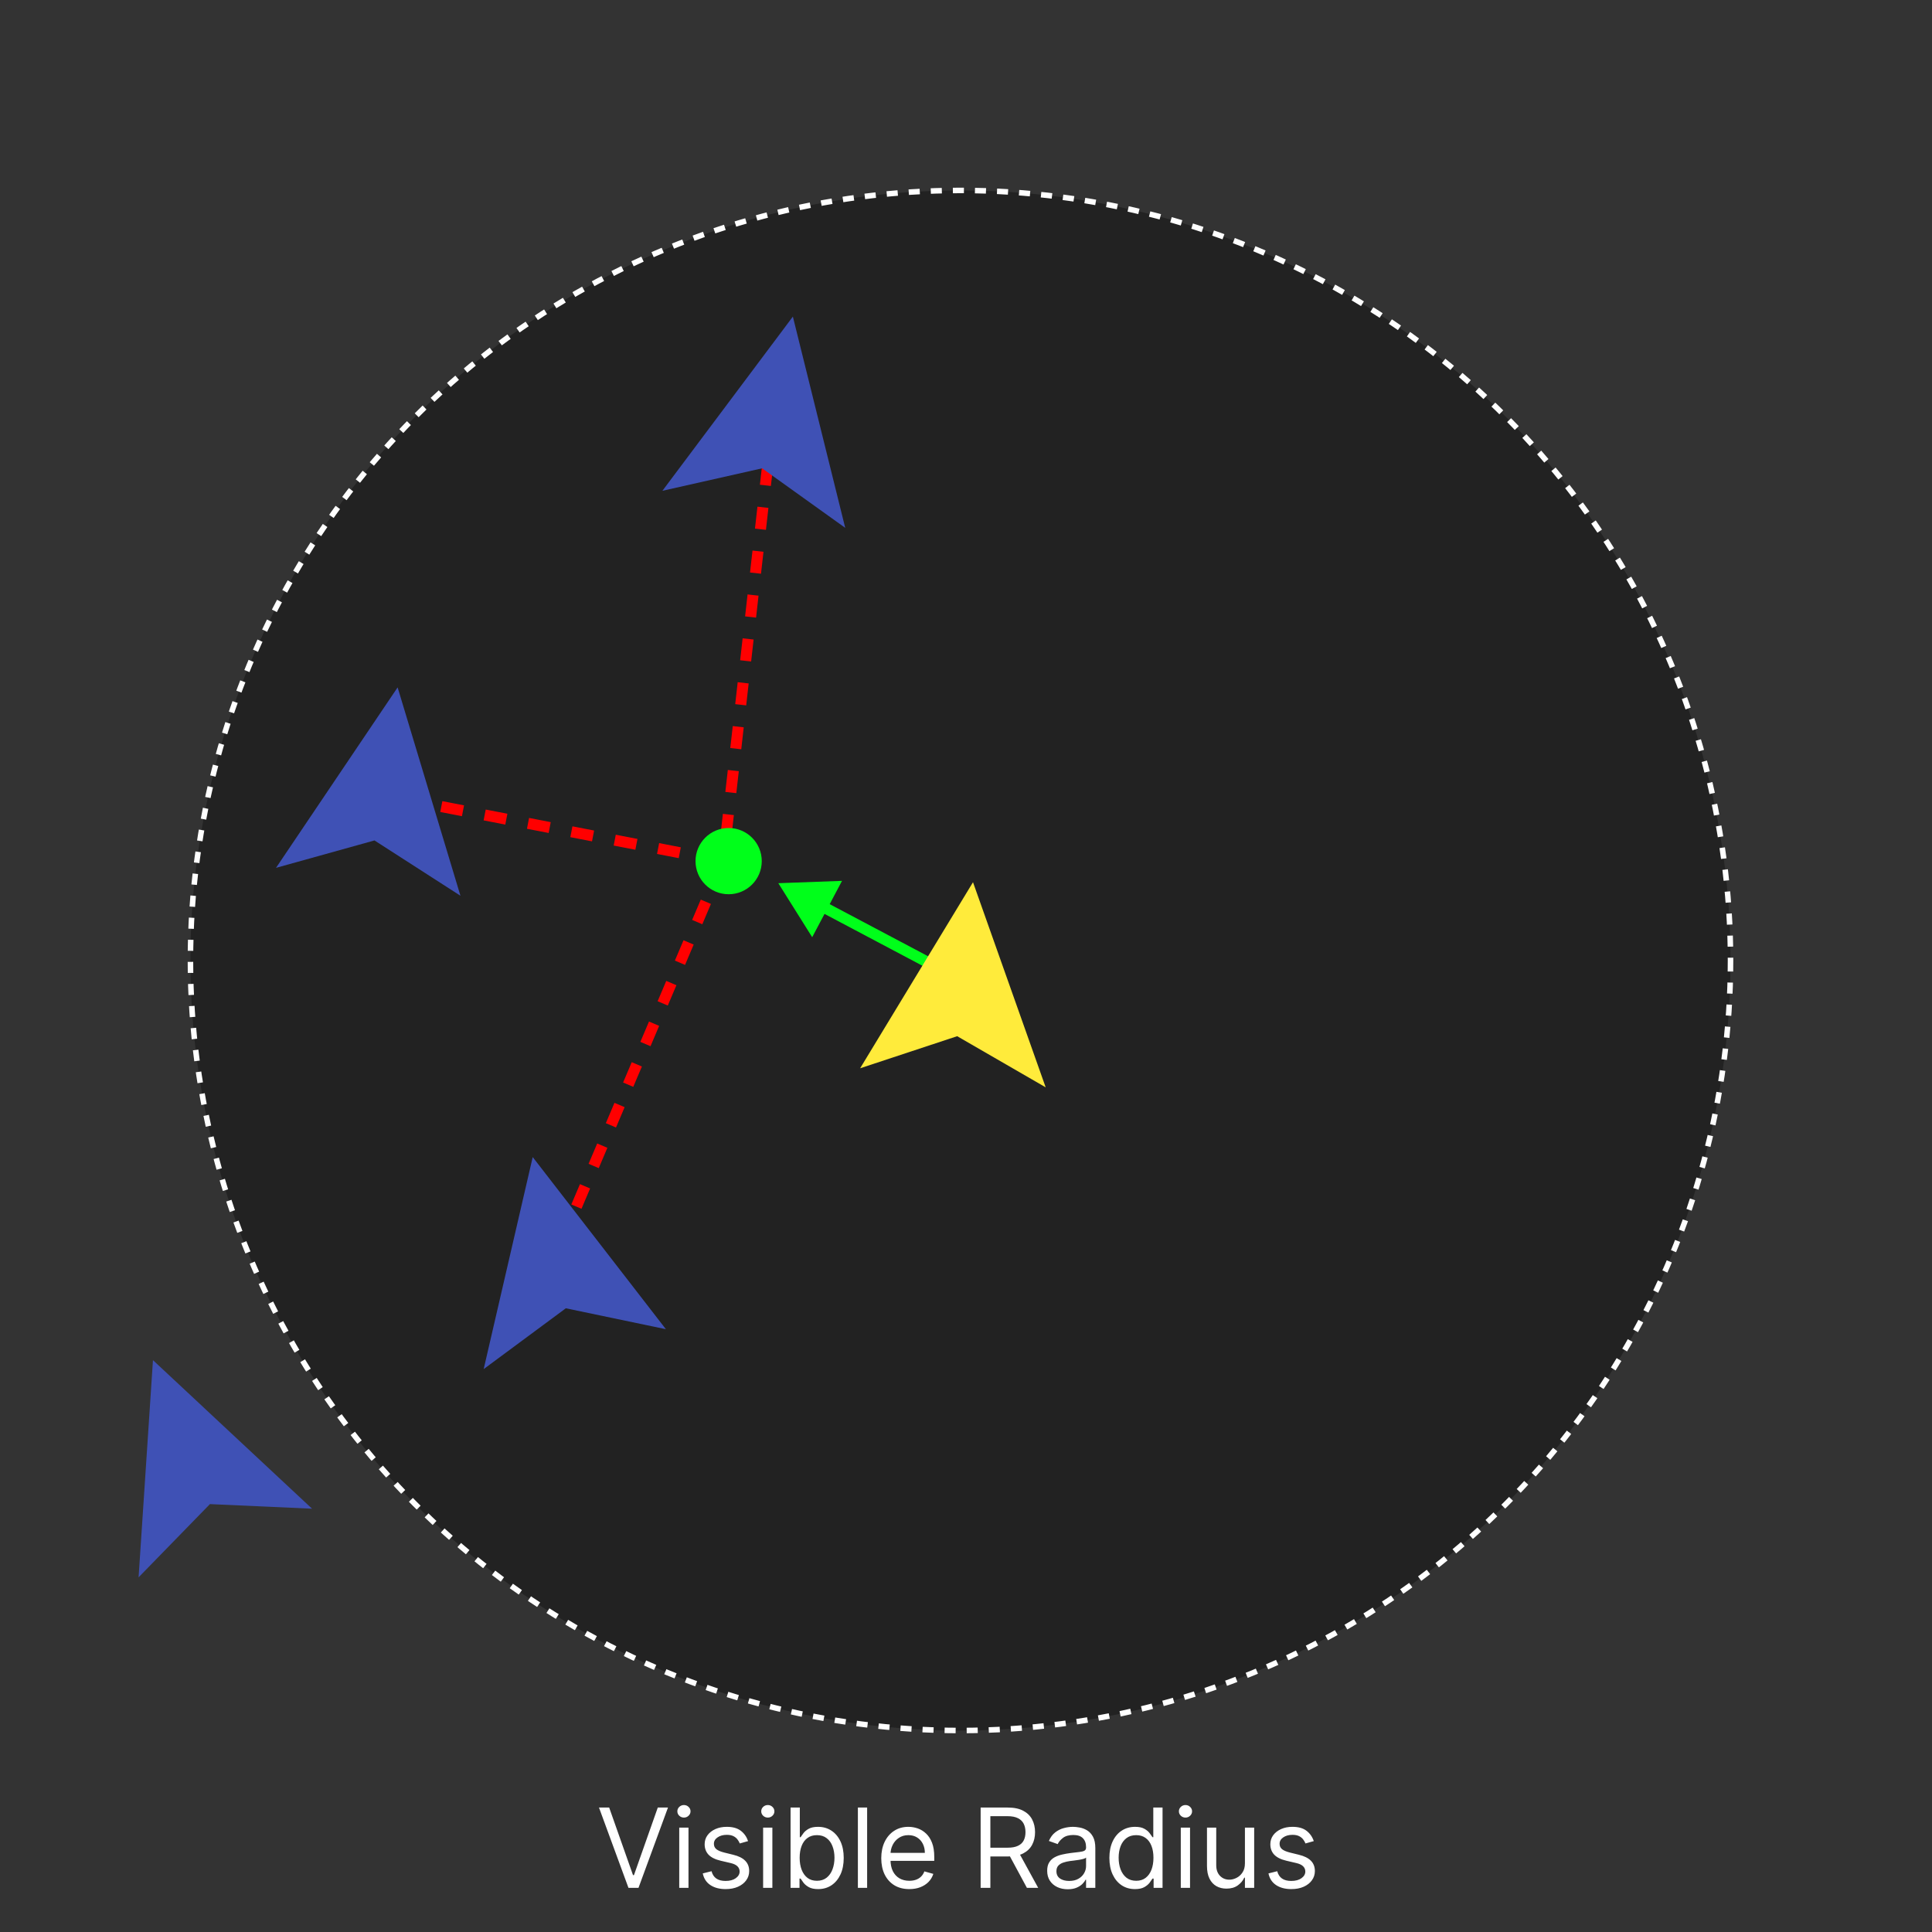 <svg width="175" height="175" viewBox="0 0 175 175" fill="none" xmlns="http://www.w3.org/2000/svg">
<rect x="0" y="0" width="175" height="175" fill="#333333" stroke="none"/>
<circle cx="87" cy="87" r="69.75" fill="#222222" stroke="white" stroke-width="0.5" stroke-dasharray="1 1"/>
<path d="M70.5 80L73.568 84.891L76.27 79.788L70.5 80ZM87.734 88.558L74.711 81.664L74.243 82.547L87.266 89.442L87.734 88.558Z" fill="#00FF1A"/>
<path d="M77.91 96.764L88.134 79.91L94.718 98.491L86.701 93.858L77.91 96.764Z" fill="#FFEB3B"/>
<path d="M55.179 163.727L57.338 169.849H57.423L59.582 163.727H60.506L57.835 171H56.926L54.256 163.727H55.179ZM61.525 171V165.545H62.363V171H61.525ZM61.951 164.636C61.788 164.636 61.647 164.581 61.528 164.469C61.412 164.358 61.354 164.224 61.354 164.068C61.354 163.912 61.412 163.778 61.528 163.667C61.647 163.556 61.788 163.5 61.951 163.5C62.114 163.5 62.254 163.556 62.37 163.667C62.488 163.778 62.548 163.912 62.548 164.068C62.548 164.224 62.488 164.358 62.37 164.469C62.254 164.581 62.114 164.636 61.951 164.636ZM67.761 166.767L67.009 166.98C66.961 166.855 66.891 166.733 66.799 166.614C66.709 166.494 66.586 166.394 66.43 166.316C66.274 166.238 66.074 166.199 65.83 166.199C65.496 166.199 65.218 166.276 64.995 166.43C64.775 166.581 64.665 166.774 64.665 167.009C64.665 167.217 64.741 167.381 64.892 167.502C65.044 167.623 65.281 167.723 65.603 167.804L66.412 168.003C66.9 168.121 67.263 168.302 67.502 168.546C67.741 168.788 67.861 169.099 67.861 169.48C67.861 169.793 67.771 170.072 67.591 170.318C67.413 170.564 67.165 170.759 66.845 170.901C66.526 171.043 66.154 171.114 65.73 171.114C65.174 171.114 64.713 170.993 64.349 170.751C63.984 170.51 63.754 170.157 63.656 169.693L64.452 169.494C64.528 169.788 64.671 170.008 64.882 170.155C65.095 170.302 65.373 170.375 65.716 170.375C66.107 170.375 66.417 170.292 66.647 170.126C66.879 169.958 66.995 169.757 66.995 169.523C66.995 169.333 66.928 169.175 66.796 169.047C66.663 168.917 66.46 168.82 66.185 168.756L65.276 168.543C64.776 168.424 64.409 168.241 64.175 167.992C63.943 167.741 63.827 167.428 63.827 167.051C63.827 166.743 63.913 166.471 64.086 166.234C64.261 165.998 64.499 165.812 64.8 165.677C65.103 165.542 65.446 165.474 65.83 165.474C66.37 165.474 66.793 165.593 67.101 165.83C67.411 166.066 67.631 166.379 67.761 166.767ZM69.123 171V165.545H69.961V171H69.123ZM69.549 164.636C69.385 164.636 69.244 164.581 69.126 164.469C69.01 164.358 68.952 164.224 68.952 164.068C68.952 163.912 69.01 163.778 69.126 163.667C69.244 163.556 69.385 163.5 69.549 163.5C69.712 163.5 69.852 163.556 69.968 163.667C70.086 163.778 70.145 163.912 70.145 164.068C70.145 164.224 70.086 164.358 69.968 164.469C69.852 164.581 69.712 164.636 69.549 164.636ZM71.609 171V163.727H72.447V166.412H72.518C72.58 166.317 72.665 166.196 72.774 166.05C72.885 165.901 73.044 165.768 73.25 165.652C73.458 165.534 73.74 165.474 74.095 165.474C74.554 165.474 74.959 165.589 75.309 165.819C75.66 166.049 75.933 166.374 76.13 166.795C76.326 167.217 76.424 167.714 76.424 168.287C76.424 168.865 76.326 169.365 76.13 169.789C75.933 170.21 75.661 170.537 75.313 170.769C74.965 170.999 74.564 171.114 74.109 171.114C73.759 171.114 73.478 171.056 73.268 170.94C73.057 170.821 72.895 170.687 72.781 170.538C72.667 170.387 72.58 170.261 72.518 170.162H72.419V171H71.609ZM72.433 168.273C72.433 168.685 72.493 169.048 72.614 169.363C72.735 169.675 72.911 169.92 73.143 170.098C73.375 170.273 73.659 170.361 73.996 170.361C74.346 170.361 74.638 170.268 74.873 170.084C75.109 169.897 75.287 169.646 75.405 169.331C75.526 169.014 75.587 168.661 75.587 168.273C75.587 167.889 75.527 167.544 75.409 167.236C75.293 166.926 75.117 166.681 74.88 166.501C74.645 166.318 74.351 166.227 73.996 166.227C73.655 166.227 73.368 166.314 73.136 166.487C72.904 166.657 72.729 166.896 72.611 167.204C72.492 167.509 72.433 167.866 72.433 168.273ZM78.545 163.727V171H77.707V163.727H78.545ZM82.367 171.114C81.841 171.114 81.388 170.998 81.006 170.766C80.628 170.531 80.335 170.205 80.129 169.786C79.926 169.364 79.824 168.874 79.824 168.315C79.824 167.757 79.926 167.264 80.129 166.838C80.335 166.41 80.622 166.076 80.989 165.837C81.358 165.595 81.789 165.474 82.281 165.474C82.565 165.474 82.846 165.522 83.123 165.616C83.4 165.711 83.652 165.865 83.879 166.078C84.106 166.289 84.288 166.568 84.423 166.916C84.558 167.264 84.625 167.693 84.625 168.202V168.557H80.421V167.832H83.773C83.773 167.525 83.711 167.25 83.588 167.009C83.467 166.767 83.294 166.576 83.07 166.437C82.847 166.297 82.584 166.227 82.281 166.227C81.947 166.227 81.659 166.31 81.415 166.476C81.173 166.639 80.987 166.852 80.857 167.115C80.727 167.378 80.662 167.66 80.662 167.96V168.443C80.662 168.855 80.733 169.204 80.875 169.491C81.019 169.775 81.219 169.991 81.475 170.141C81.731 170.287 82.028 170.361 82.367 170.361C82.587 170.361 82.785 170.33 82.963 170.268C83.143 170.205 83.298 170.11 83.428 169.984C83.558 169.857 83.659 169.698 83.73 169.509L84.54 169.736C84.454 170.01 84.311 170.252 84.11 170.46C83.909 170.666 83.66 170.827 83.364 170.943C83.068 171.057 82.736 171.114 82.367 171.114ZM88.826 171V163.727H91.283C91.852 163.727 92.318 163.824 92.683 164.018C93.047 164.21 93.317 164.474 93.492 164.81C93.667 165.147 93.755 165.529 93.755 165.957C93.755 166.386 93.667 166.766 93.492 167.097C93.317 167.429 93.048 167.689 92.686 167.879C92.324 168.066 91.861 168.159 91.298 168.159H89.309V167.364H91.269C91.657 167.364 91.97 167.307 92.207 167.193C92.446 167.08 92.619 166.919 92.725 166.71C92.834 166.5 92.888 166.249 92.888 165.957C92.888 165.666 92.834 165.412 92.725 165.194C92.616 164.976 92.442 164.808 92.203 164.69C91.964 164.569 91.648 164.509 91.255 164.509H89.707V171H88.826ZM92.249 167.733L94.039 171H93.016L91.255 167.733H92.249ZM96.714 171.128C96.368 171.128 96.055 171.063 95.773 170.933C95.491 170.8 95.267 170.609 95.102 170.361C94.936 170.11 94.853 169.807 94.853 169.452C94.853 169.139 94.915 168.886 95.038 168.692C95.161 168.495 95.326 168.341 95.531 168.23C95.737 168.119 95.965 168.036 96.213 167.982C96.464 167.925 96.716 167.88 96.97 167.847C97.301 167.804 97.57 167.772 97.776 167.751C97.984 167.727 98.136 167.688 98.23 167.634C98.327 167.579 98.376 167.484 98.376 167.349V167.321C98.376 166.971 98.28 166.698 98.088 166.504C97.899 166.31 97.611 166.213 97.225 166.213C96.825 166.213 96.511 166.301 96.284 166.476C96.057 166.651 95.897 166.838 95.805 167.037L95.009 166.753C95.151 166.421 95.341 166.163 95.578 165.979C95.817 165.792 96.077 165.661 96.359 165.588C96.643 165.512 96.922 165.474 97.197 165.474C97.372 165.474 97.573 165.496 97.801 165.538C98.03 165.579 98.252 165.663 98.465 165.79C98.68 165.918 98.859 166.111 99.001 166.369C99.143 166.627 99.214 166.973 99.214 167.406V171H98.376V170.261H98.333C98.276 170.38 98.182 170.506 98.049 170.641C97.917 170.776 97.74 170.891 97.52 170.986C97.3 171.08 97.031 171.128 96.714 171.128ZM96.842 170.375C97.173 170.375 97.453 170.31 97.68 170.18C97.909 170.049 98.082 169.881 98.198 169.675C98.317 169.469 98.376 169.253 98.376 169.026V168.259C98.34 168.301 98.262 168.34 98.141 168.376C98.023 168.409 97.886 168.438 97.73 168.464C97.576 168.488 97.425 168.509 97.279 168.528C97.134 168.545 97.017 168.559 96.927 168.571C96.709 168.599 96.506 168.646 96.316 168.71C96.129 168.771 95.978 168.865 95.862 168.99C95.748 169.113 95.691 169.281 95.691 169.494C95.691 169.786 95.799 170.006 96.014 170.155C96.232 170.302 96.508 170.375 96.842 170.375ZM102.803 171.114C102.349 171.114 101.947 170.999 101.599 170.769C101.251 170.537 100.979 170.21 100.783 169.789C100.586 169.365 100.488 168.865 100.488 168.287C100.488 167.714 100.586 167.217 100.783 166.795C100.979 166.374 101.253 166.049 101.603 165.819C101.953 165.589 102.358 165.474 102.817 165.474C103.173 165.474 103.453 165.534 103.659 165.652C103.867 165.768 104.026 165.901 104.135 166.05C104.246 166.196 104.333 166.317 104.394 166.412H104.465V163.727H105.303V171H104.494V170.162H104.394C104.333 170.261 104.245 170.387 104.131 170.538C104.018 170.687 103.856 170.821 103.645 170.94C103.434 171.056 103.154 171.114 102.803 171.114ZM102.917 170.361C103.253 170.361 103.537 170.273 103.769 170.098C104.001 169.92 104.178 169.675 104.298 169.363C104.419 169.048 104.479 168.685 104.479 168.273C104.479 167.866 104.42 167.509 104.302 167.204C104.183 166.896 104.008 166.657 103.776 166.487C103.544 166.314 103.258 166.227 102.917 166.227C102.562 166.227 102.266 166.318 102.029 166.501C101.795 166.681 101.618 166.926 101.5 167.236C101.384 167.544 101.326 167.889 101.326 168.273C101.326 168.661 101.385 169.014 101.504 169.331C101.624 169.646 101.802 169.897 102.036 170.084C102.273 170.268 102.567 170.361 102.917 170.361ZM106.955 171V165.545H107.793V171H106.955ZM107.381 164.636C107.217 164.636 107.076 164.581 106.958 164.469C106.842 164.358 106.784 164.224 106.784 164.068C106.784 163.912 106.842 163.778 106.958 163.667C107.076 163.556 107.217 163.5 107.381 163.5C107.544 163.5 107.684 163.556 107.8 163.667C107.918 163.778 107.977 163.912 107.977 164.068C107.977 164.224 107.918 164.358 107.8 164.469C107.684 164.581 107.544 164.636 107.381 164.636ZM112.765 168.77V165.545H113.603V171H112.765V170.077H112.708C112.58 170.354 112.382 170.589 112.112 170.783C111.842 170.975 111.501 171.071 111.089 171.071C110.748 171.071 110.445 170.996 110.18 170.847C109.915 170.696 109.706 170.469 109.555 170.165C109.403 169.86 109.328 169.475 109.328 169.011V165.545H110.166V168.955C110.166 169.352 110.277 169.67 110.499 169.906C110.724 170.143 111.011 170.261 111.359 170.261C111.567 170.261 111.779 170.208 111.994 170.102C112.212 169.995 112.395 169.832 112.541 169.612C112.691 169.391 112.765 169.111 112.765 168.77ZM119.002 166.767L118.249 166.98C118.202 166.855 118.132 166.733 118.039 166.614C117.949 166.494 117.826 166.394 117.67 166.316C117.514 166.238 117.314 166.199 117.07 166.199C116.736 166.199 116.458 166.276 116.235 166.43C116.015 166.581 115.905 166.774 115.905 167.009C115.905 167.217 115.981 167.381 116.132 167.502C116.284 167.623 116.521 167.723 116.843 167.804L117.652 168.003C118.14 168.121 118.503 168.302 118.743 168.546C118.982 168.788 119.101 169.099 119.101 169.48C119.101 169.793 119.011 170.072 118.831 170.318C118.654 170.564 118.405 170.759 118.086 170.901C117.766 171.043 117.394 171.114 116.971 171.114C116.414 171.114 115.954 170.993 115.589 170.751C115.225 170.51 114.994 170.157 114.897 169.693L115.692 169.494C115.768 169.788 115.911 170.008 116.122 170.155C116.335 170.302 116.613 170.375 116.956 170.375C117.347 170.375 117.657 170.292 117.887 170.126C118.119 169.958 118.235 169.757 118.235 169.523C118.235 169.333 118.168 169.175 118.036 169.047C117.903 168.917 117.7 168.82 117.425 168.756L116.516 168.543C116.016 168.424 115.65 168.241 115.415 167.992C115.183 167.741 115.067 167.428 115.067 167.051C115.067 166.743 115.154 166.471 115.326 166.234C115.502 165.998 115.739 165.812 116.04 165.677C116.343 165.542 116.686 165.474 117.07 165.474C117.61 165.474 118.033 165.593 118.341 165.83C118.651 166.066 118.872 166.379 119.002 166.767Z" fill="white"/>
<path d="M12.553 142.874L13.856 123.204L28.265 136.657L19.015 136.242L12.553 142.874Z" fill="#3F51B5"/>
<path d="M70 38L65.5 78M65.5 78L34.5 72M65.5 78L50 114.5" stroke="#FF0000" stroke-dasharray="2 2"/>
<path d="M25 78.61L36.016 62.263L41.707 81.136L33.92 76.127L25 78.61Z" fill="#3F51B5"/>
<path d="M60 44.456L71.818 28.678L76.56 47.812L69.033 42.42L60 44.456Z" fill="#3F51B5"/>
<path d="M43.811 124.013L48.253 104.808L60.316 120.398L51.253 118.504L43.811 124.013Z" fill="#3F51B5"/>
<circle cx="66" cy="78" r="3" fill="#00FF1A"/>
</svg>
